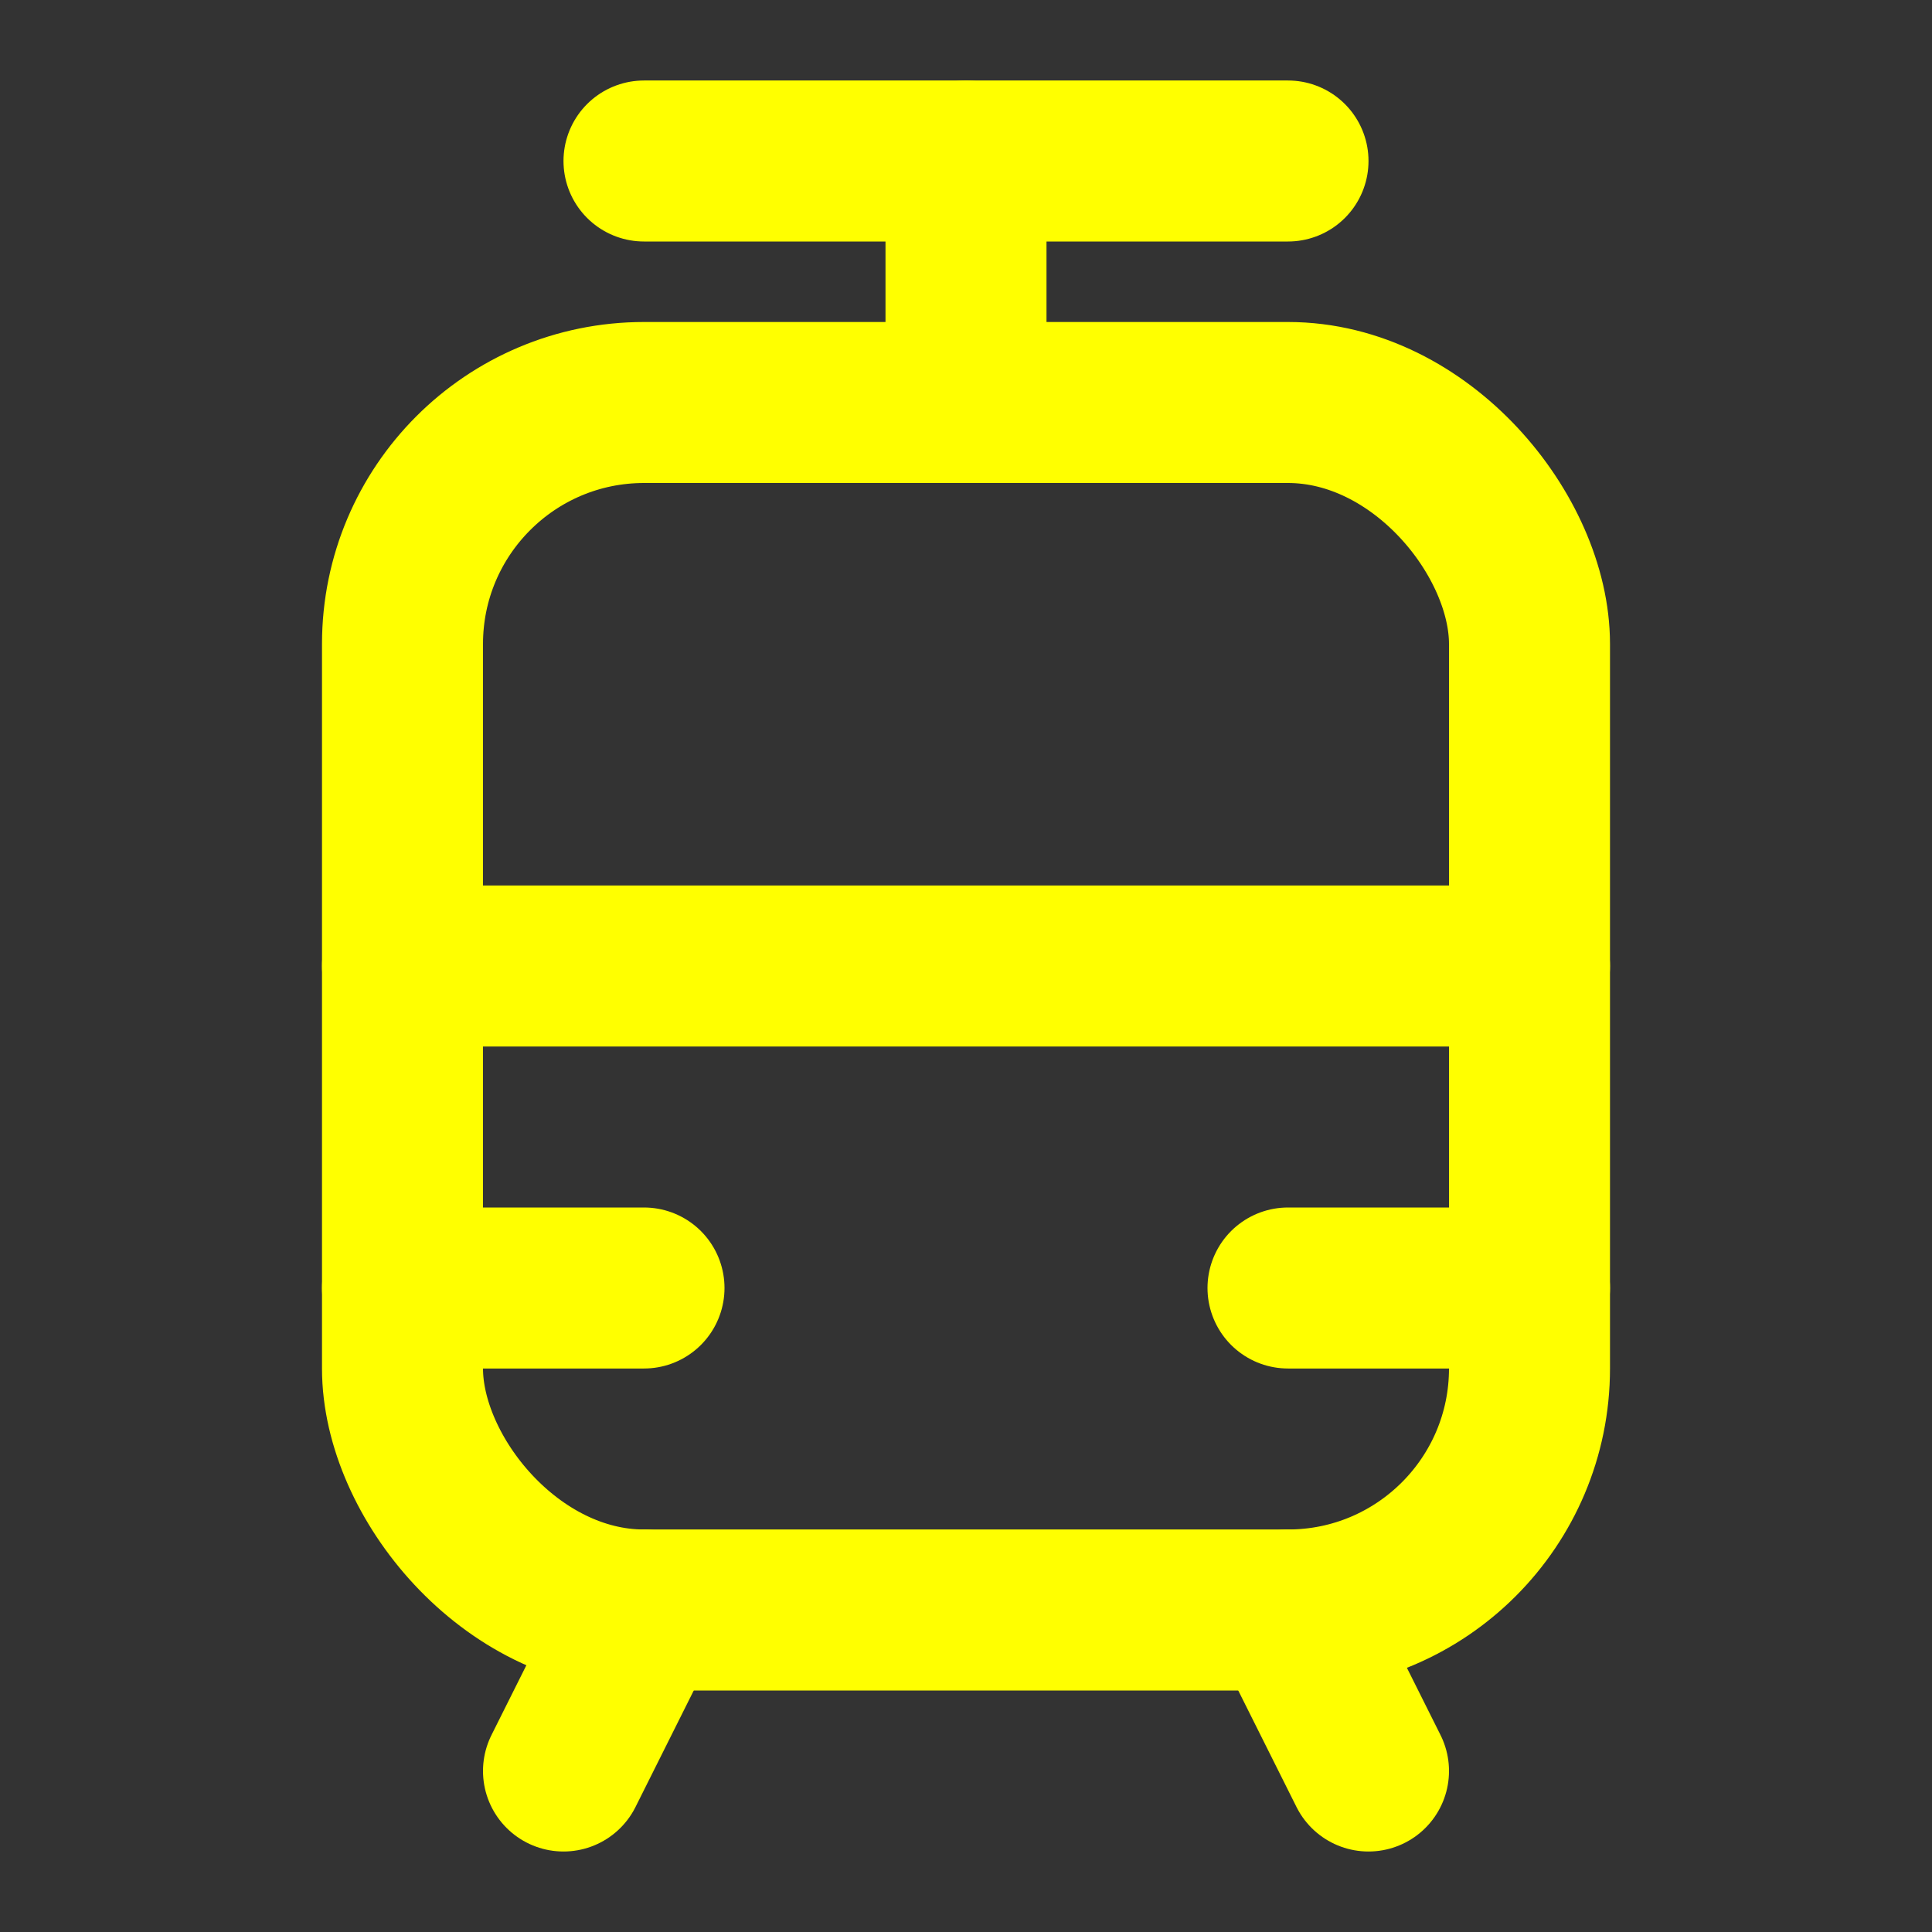 <svg width="24" height="24" viewBox="0 0 24 24" fill="none" xmlns="http://www.w3.org/2000/svg">
<rect x="0" y="0" width="24" height="24" fill="#333333" stroke="none"/>
<rect x="5" y="5" width="14" height="15" rx="3" stroke="yellow" stroke-width="2" stroke-linecap="round" stroke-linejoin="round"/>
<path d="M8 2H16" stroke="yellow" stroke-width="2" stroke-linecap="round" stroke-linejoin="round"/>
<path d="M5 12H19" stroke="yellow" stroke-width="2" stroke-linecap="round" stroke-linejoin="round"/>
<path d="M5 16H8" stroke="yellow" stroke-width="2" stroke-linecap="round" stroke-linejoin="round"/>
<path d="M16 16H19" stroke="yellow" stroke-width="2" stroke-linecap="round" stroke-linejoin="round"/>
<path d="M12 5L12 2" stroke="yellow" stroke-width="2" stroke-linecap="round" stroke-linejoin="round"/>
<path d="M7 22L8 20" stroke="yellow" stroke-width="2" stroke-linecap="round" stroke-linejoin="round"/>
<path d="M17 22L16 20" stroke="yellow" stroke-width="2" stroke-linecap="round" stroke-linejoin="round"/>
</svg>

